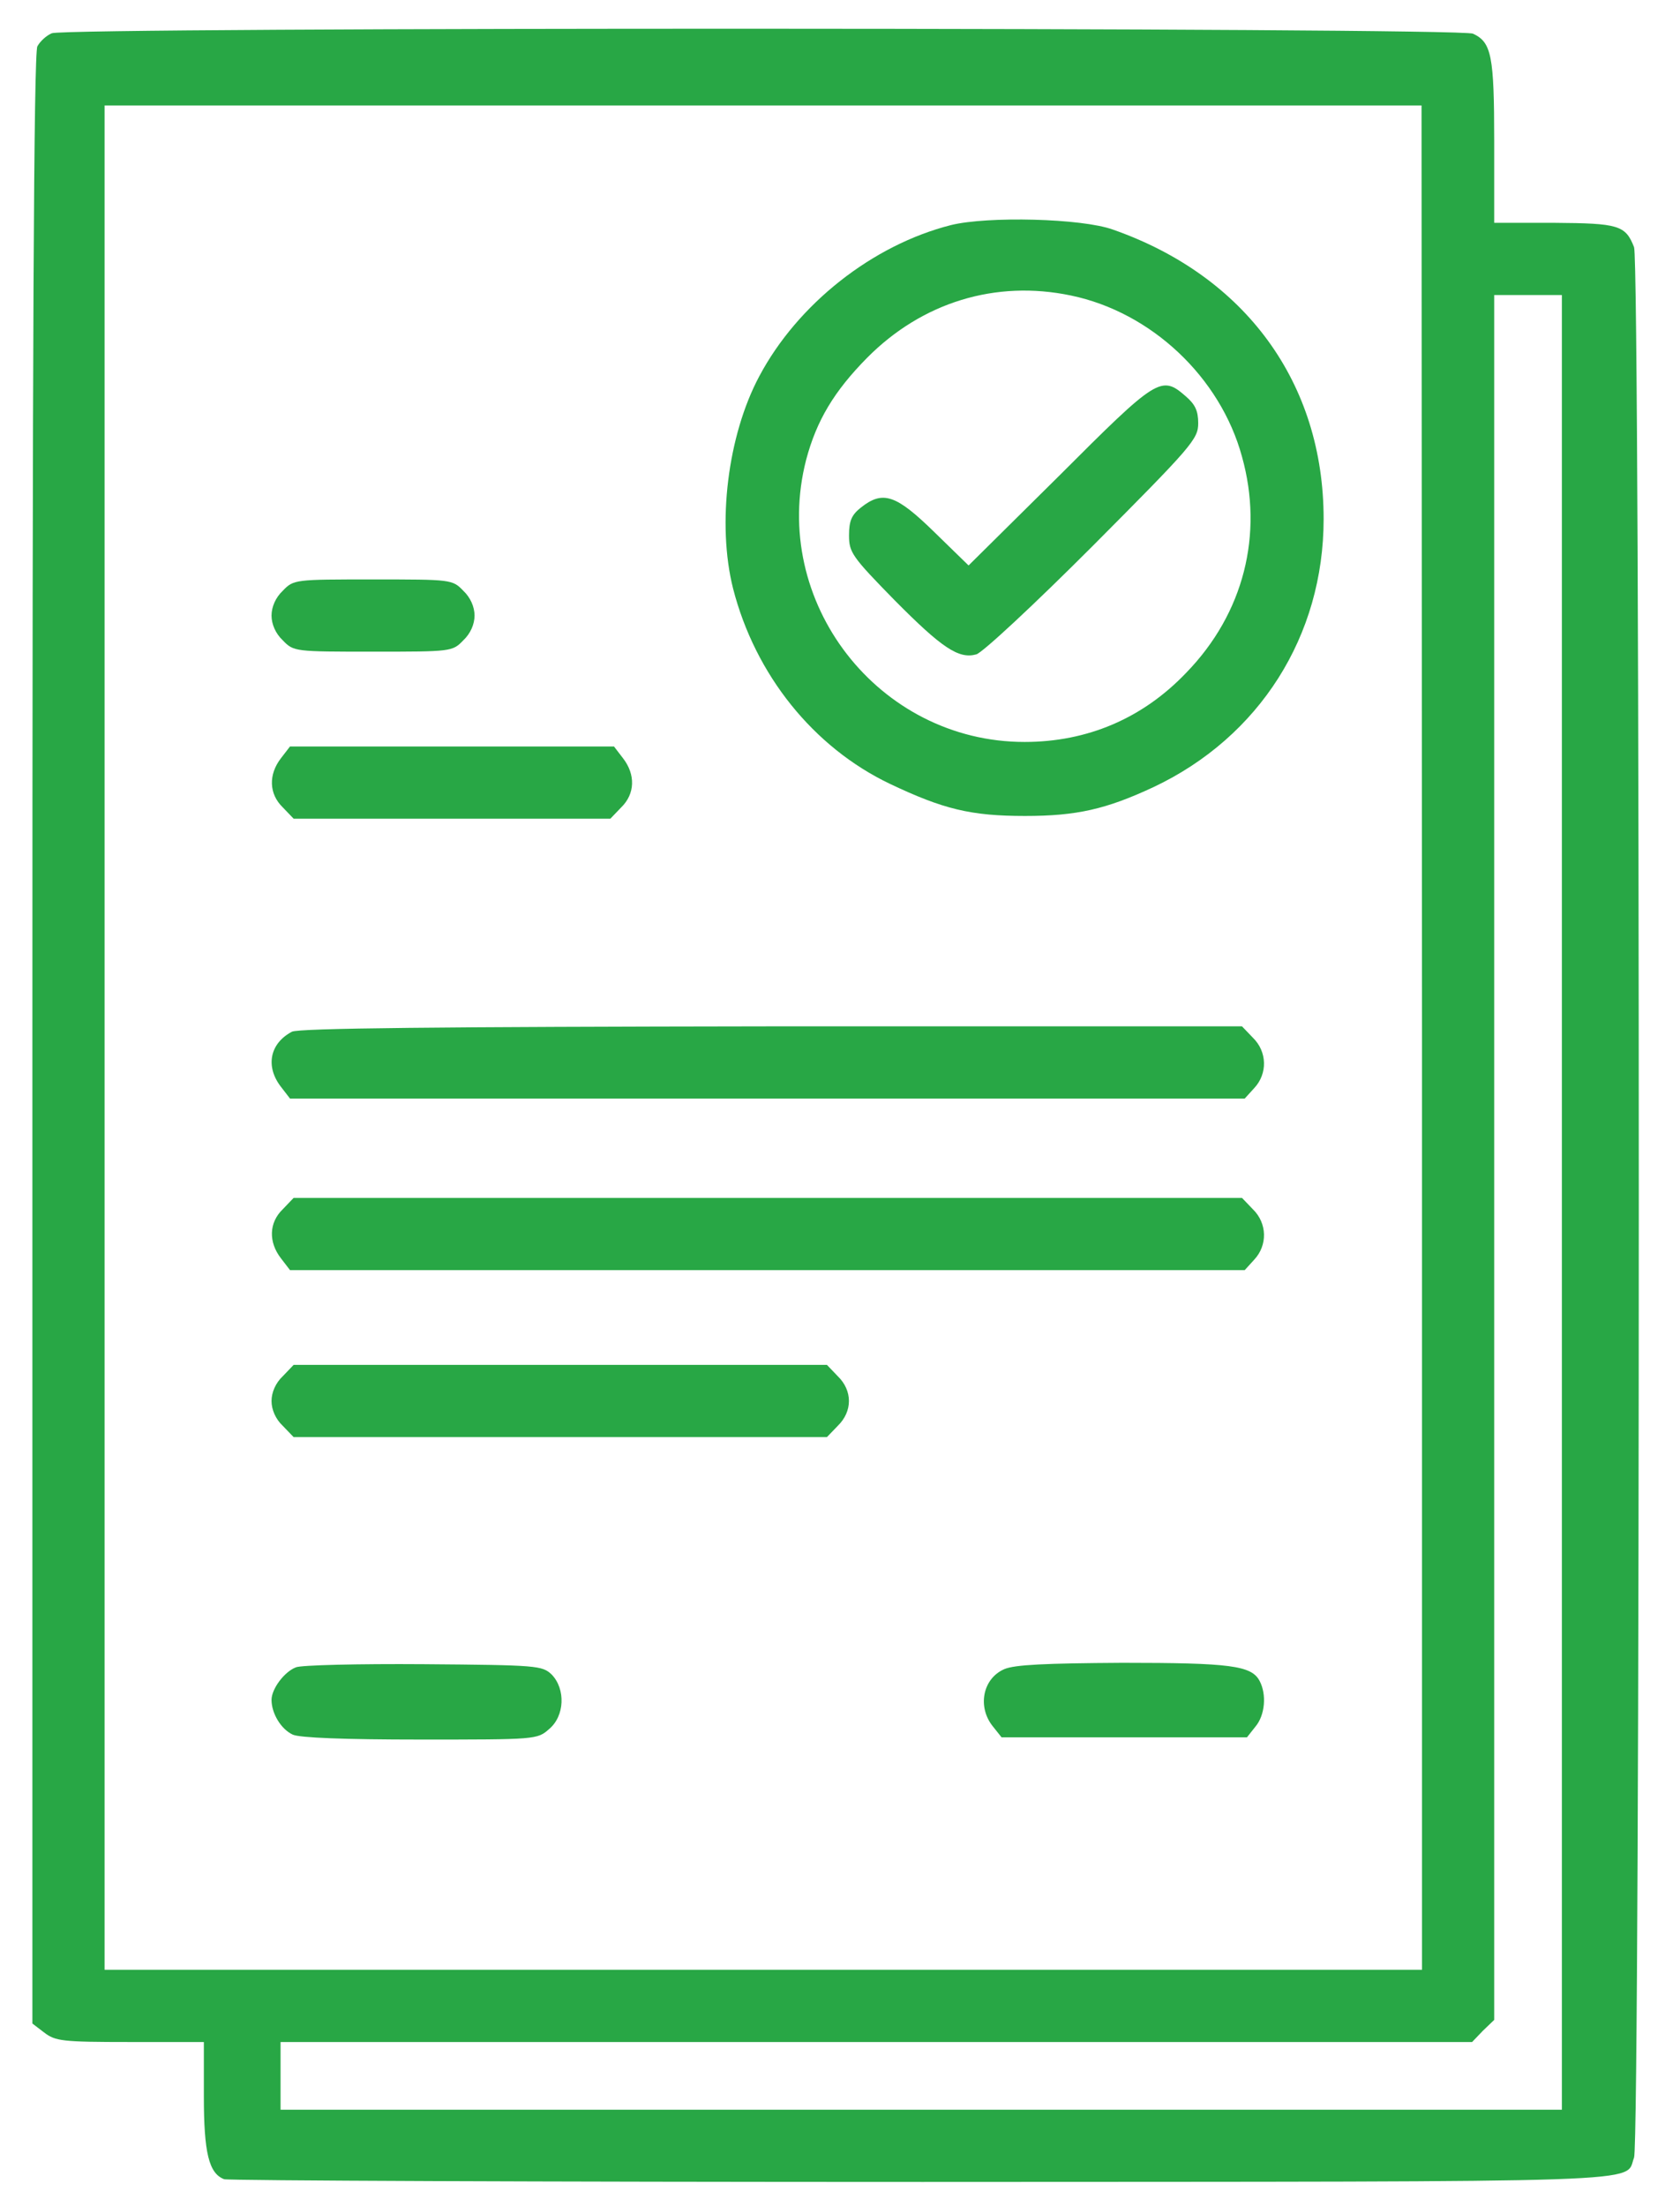 <svg width="32" height="42" viewBox="0 0 32 42" fill="none" xmlns="http://www.w3.org/2000/svg">
<path d="M0.987 0.633C0.884 0.676 0.763 0.787 0.712 0.882C0.643 1.002 0.617 6.691 0.617 19.788V38.523L0.841 38.694C1.055 38.858 1.184 38.875 2.473 38.875H3.883V39.906C3.883 40.98 3.977 41.376 4.27 41.487C4.347 41.513 10.337 41.539 17.573 41.539C31.795 41.531 30.936 41.565 31.125 41.075C31.245 40.748 31.245 5.033 31.125 4.706C30.962 4.285 30.824 4.251 29.604 4.242H28.461V2.695C28.461 1.054 28.409 0.805 28.057 0.641C27.799 0.521 1.279 0.513 0.987 0.633ZM27.086 19.754V37.5H14.539H1.992V19.754V2.008H14.539H27.077L27.086 19.754ZM29.75 22.891V40.164H17.547H5.344V39.52V38.875H16.688H28.04L28.246 38.66L28.461 38.454V22.031V5.617H29.105H29.75V22.891Z" fill="#28A745"/>
<path d="M18.114 4.285C16.619 4.663 15.192 5.789 14.462 7.164C13.86 8.29 13.654 9.974 13.963 11.203C14.384 12.845 15.493 14.228 16.954 14.924C17.968 15.405 18.492 15.534 19.523 15.534C20.512 15.534 21.07 15.405 21.973 14.984C23.992 14.03 25.212 12.105 25.212 9.88C25.212 7.293 23.726 5.256 21.199 4.371C20.606 4.156 18.81 4.113 18.114 4.285ZM20.4 5.626C21.93 5.944 23.245 7.181 23.657 8.694C24.07 10.172 23.692 11.676 22.6 12.802C21.767 13.678 20.709 14.125 19.515 14.125C16.73 14.125 14.659 11.452 15.355 8.754C15.553 8.006 15.888 7.448 16.516 6.812C17.564 5.755 18.965 5.325 20.4 5.626Z" fill="#28A745"/>
<path d="M20.177 9.055L18.449 10.765L17.796 10.129C17.066 9.416 16.816 9.33 16.395 9.665C16.223 9.802 16.172 9.914 16.172 10.189C16.172 10.516 16.223 10.593 17.04 11.427C17.934 12.329 18.26 12.552 18.595 12.458C18.707 12.432 19.704 11.504 20.812 10.395C22.703 8.496 22.823 8.359 22.823 8.058C22.823 7.817 22.763 7.697 22.583 7.542C22.119 7.138 22.041 7.19 20.177 9.055Z" fill="#28A745"/>
<path d="M5.387 11.246C5.249 11.375 5.172 11.556 5.172 11.719C5.172 11.882 5.249 12.062 5.387 12.191C5.593 12.406 5.619 12.406 7.105 12.406C8.592 12.406 8.618 12.406 8.824 12.191C8.962 12.062 9.039 11.882 9.039 11.719C9.039 11.556 8.962 11.375 8.824 11.246C8.618 11.031 8.592 11.031 7.105 11.031C5.619 11.031 5.593 11.031 5.387 11.246Z" fill="#28A745"/>
<path d="M5.352 14.434C5.112 14.744 5.12 15.113 5.387 15.371L5.593 15.586H8.609H11.626L11.832 15.371C12.098 15.113 12.107 14.744 11.866 14.434L11.695 14.211H8.609H5.524L5.352 14.434Z" fill="#28A745"/>
<path d="M5.559 19.642C5.137 19.866 5.052 20.304 5.352 20.691L5.524 20.914H14.616H23.709L23.889 20.716C24.147 20.441 24.138 20.02 23.863 19.754L23.657 19.539H14.694C8.369 19.548 5.679 19.573 5.559 19.642Z" fill="#28A745"/>
<path d="M5.387 23.02C5.12 23.277 5.112 23.647 5.352 23.956L5.524 24.18H14.616H23.709L23.889 23.982C24.147 23.707 24.138 23.286 23.863 23.02L23.657 22.805H14.625H5.593L5.387 23.02Z" fill="#28A745"/>
<path d="M5.387 26.199C5.249 26.328 5.172 26.509 5.172 26.672C5.172 26.835 5.249 27.016 5.387 27.145L5.593 27.359H10.672H15.751L15.957 27.145C16.241 26.869 16.241 26.474 15.957 26.199L15.751 25.984H10.672H5.593L5.387 26.199Z" fill="#28A745"/>
<path d="M5.636 31.742C5.412 31.828 5.172 32.155 5.172 32.361C5.172 32.619 5.352 32.919 5.576 33.023C5.705 33.083 6.555 33.117 8.008 33.117C10.199 33.117 10.234 33.117 10.457 32.919C10.758 32.67 10.775 32.155 10.509 31.88C10.328 31.708 10.242 31.699 8.068 31.682C6.83 31.673 5.73 31.699 5.636 31.742Z" fill="#28A745"/>
<path d="M19.128 31.777C18.716 31.957 18.613 32.498 18.913 32.868L19.077 33.074H21.414H23.752L23.915 32.868C24.095 32.653 24.13 32.258 23.992 32C23.838 31.708 23.434 31.656 21.38 31.656C19.91 31.665 19.326 31.691 19.128 31.777Z" fill="#28A745"/>
</svg>
